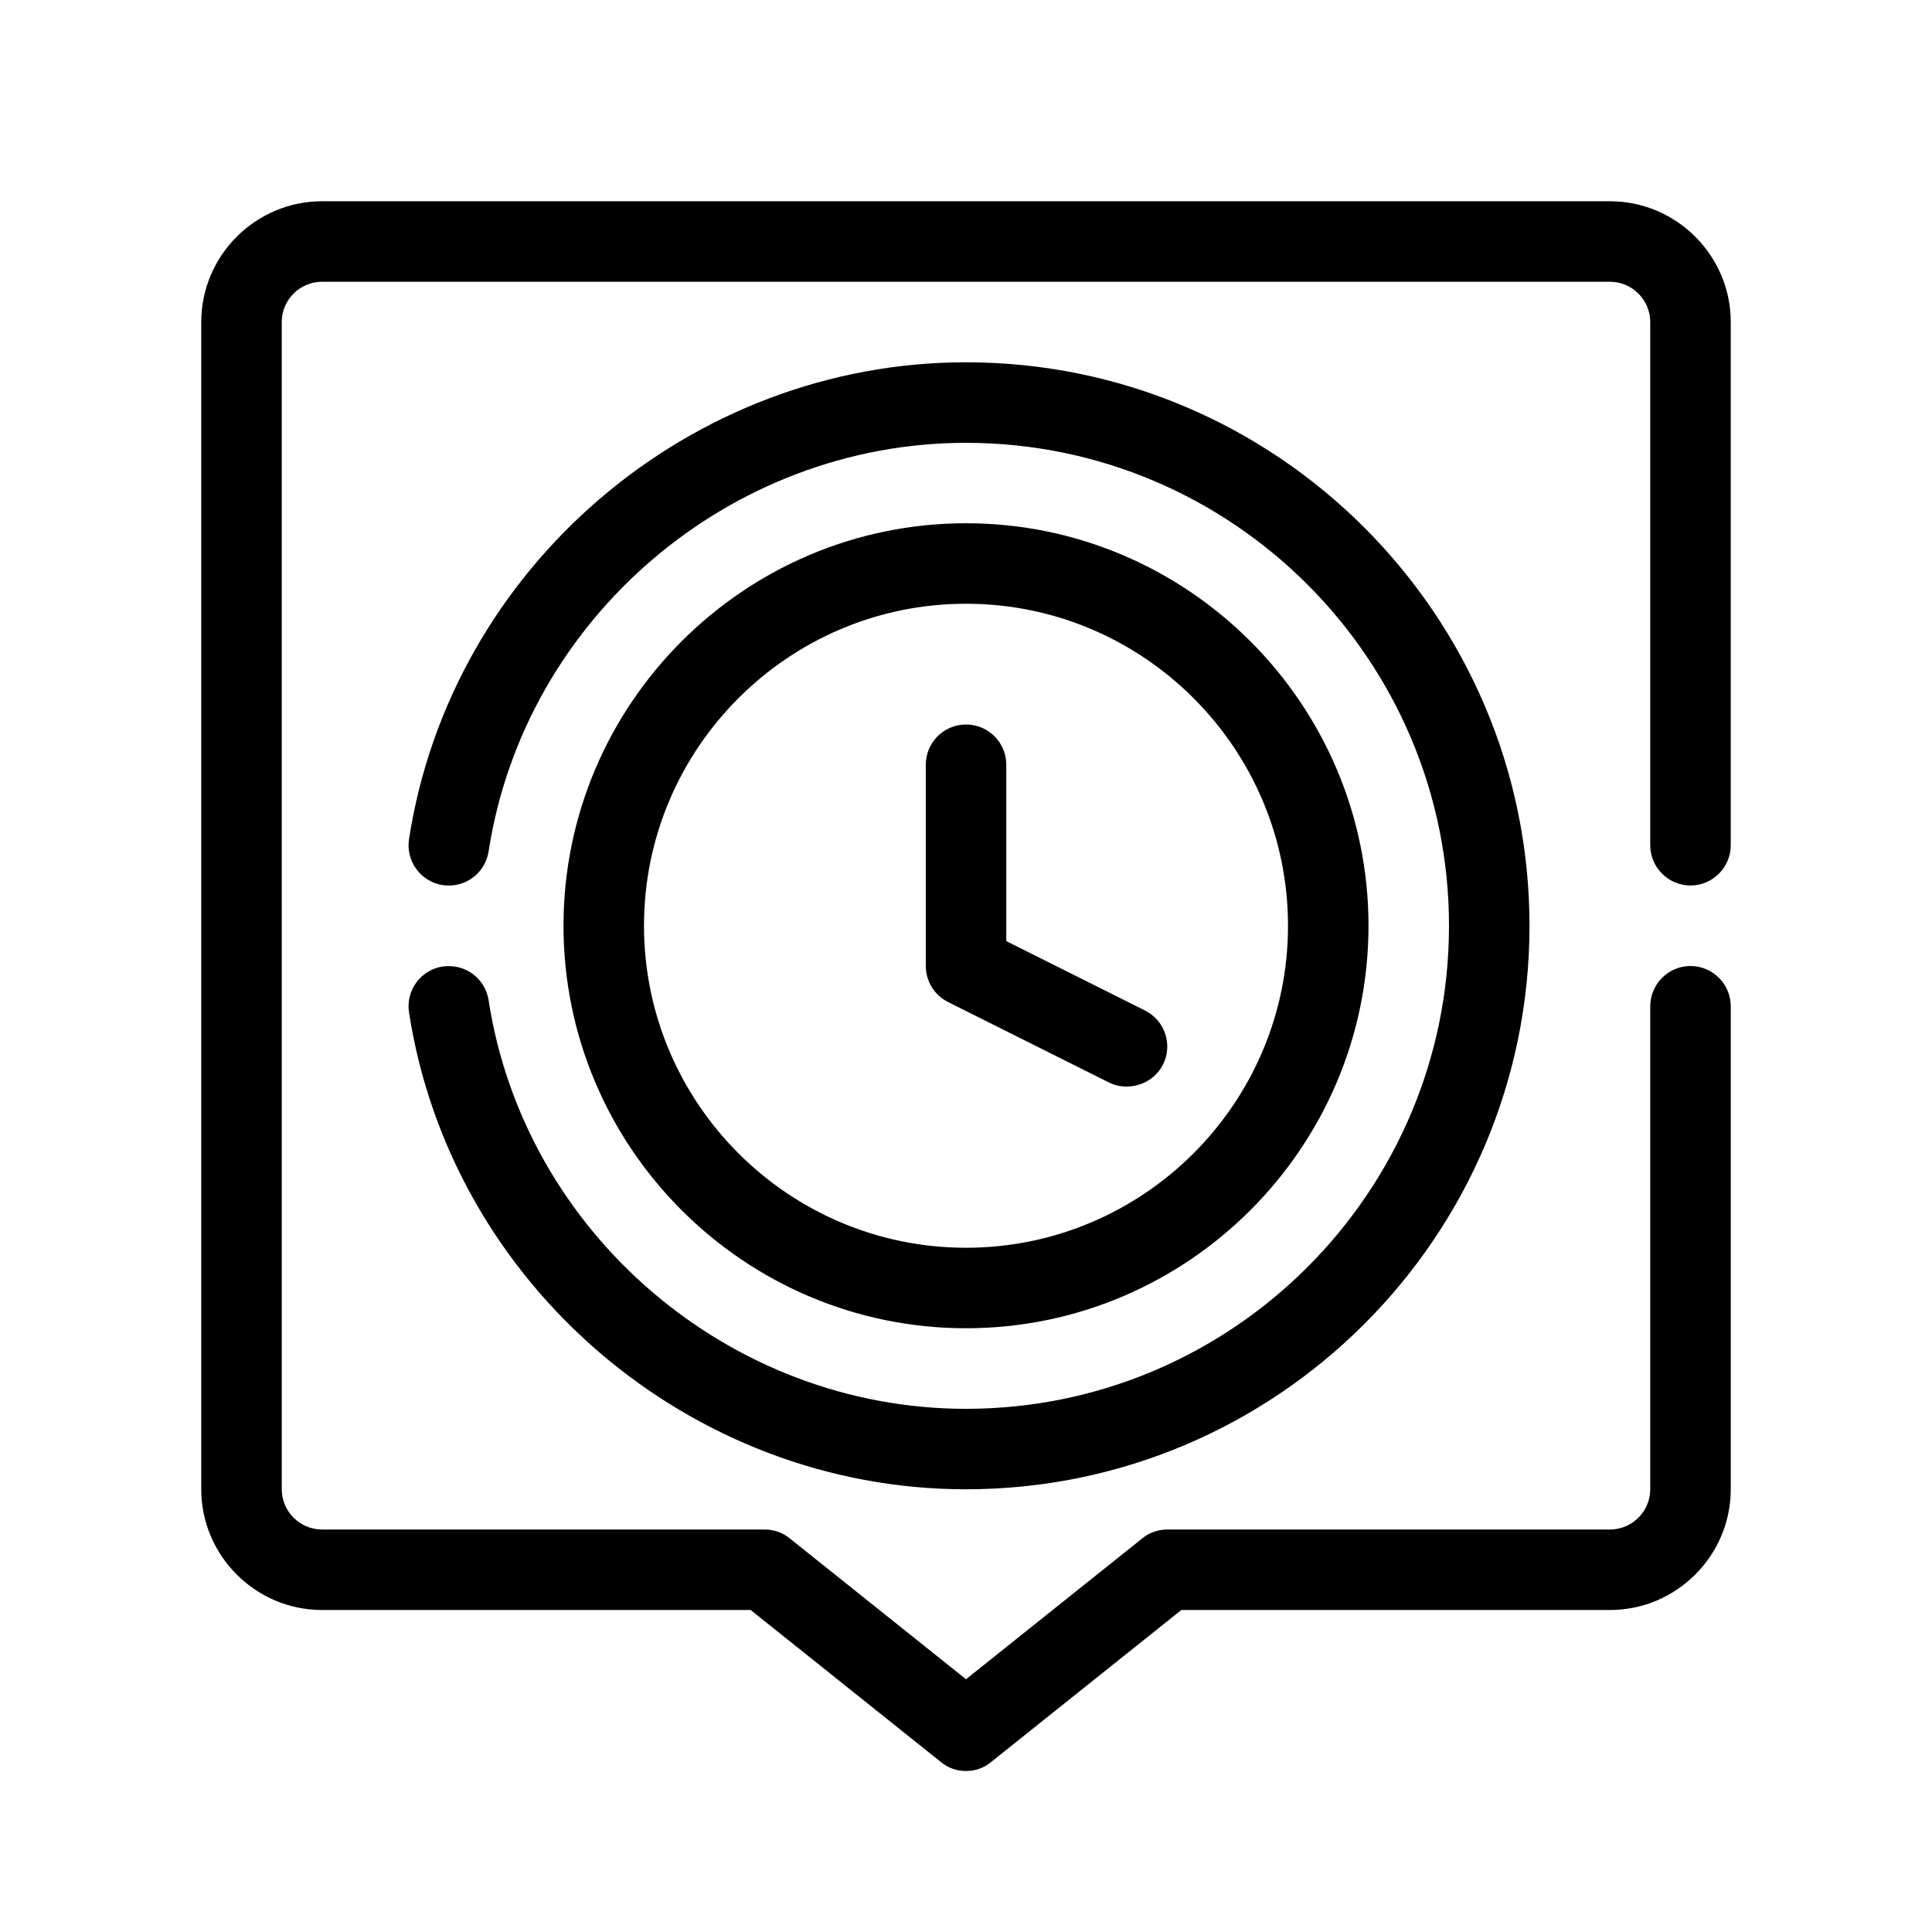 <?xml version="1.0" encoding="UTF-8"?>
<svg xmlns="http://www.w3.org/2000/svg" version="1.1" viewBox="0 0 48 48">
  <!-- Generator: Adobe Illustrator 28.7.1, SVG Export Plug-In . SVG Version: 1.2.0 Build 142)  -->
  <g>
    <g id="OUTLINE">
      <g>
        <path d="M42,22c.55,0,1-.45,1-1v-13c0-1.65-1.35-3-3-3H8c-1.65,0-3,1.35-3,3v29c0,1.65,1.35,3,3,3h10.65l4.73,3.78c.18.15.4.22.62.22s.44-.07.62-.22l4.73-3.78h10.65c1.65,0,3-1.35,3-3v-12c0-.55-.45-1-1-1s-1,.45-1,1v12c0,.55-.45,1-1,1h-11c-.23,0-.45.08-.62.22l-4.38,3.5-4.38-3.5c-.17-.14-.39-.22-.62-.22h-11c-.55,0-1-.45-1-1V8c0-.55.45-1,1-1h32c.55,0,1,.45,1,1v13c0,.55.45,1,1,1Z"/>
        <path d="M10.998,24.012c-.546.084-.92.595-.836,1.141,1.041,6.754,6.989,11.848,13.838,11.848,7.72,0,14-6.28,14-14s-6.28-14-14-14c-6.849,0-12.797,5.094-13.838,11.848-.084.546.29,1.057.836,1.141s1.057-.29,1.141-.836c.892-5.788,5.991-10.152,11.861-10.152,6.617,0,12,5.383,12,12s-5.383,12-12,12c-5.87,0-10.97-4.364-11.861-10.152-.084-.546-.594-.919-1.141-.836Z"/>
        <path d="M24,33c5.51,0,10-4.49,10-10s-4.49-10-10-10-10,4.49-10,10,4.49,10,10,10ZM24,15c4.41,0,8,3.59,8,8s-3.59,8-8,8-8-3.59-8-8,3.59-8,8-8Z"/>
        <path d="M23.553,24.895s3.996,1.998,4,2c.477.238,1.095.044,1.342-.447.247-.494.047-1.095-.447-1.342l-3.447-1.724v-4.382c0-.553-.447-1-1-1s-1,.447-1,1v5c0,.379.214.725.553.895Z"/>
      </g>
    </g>
  </g>
</svg>